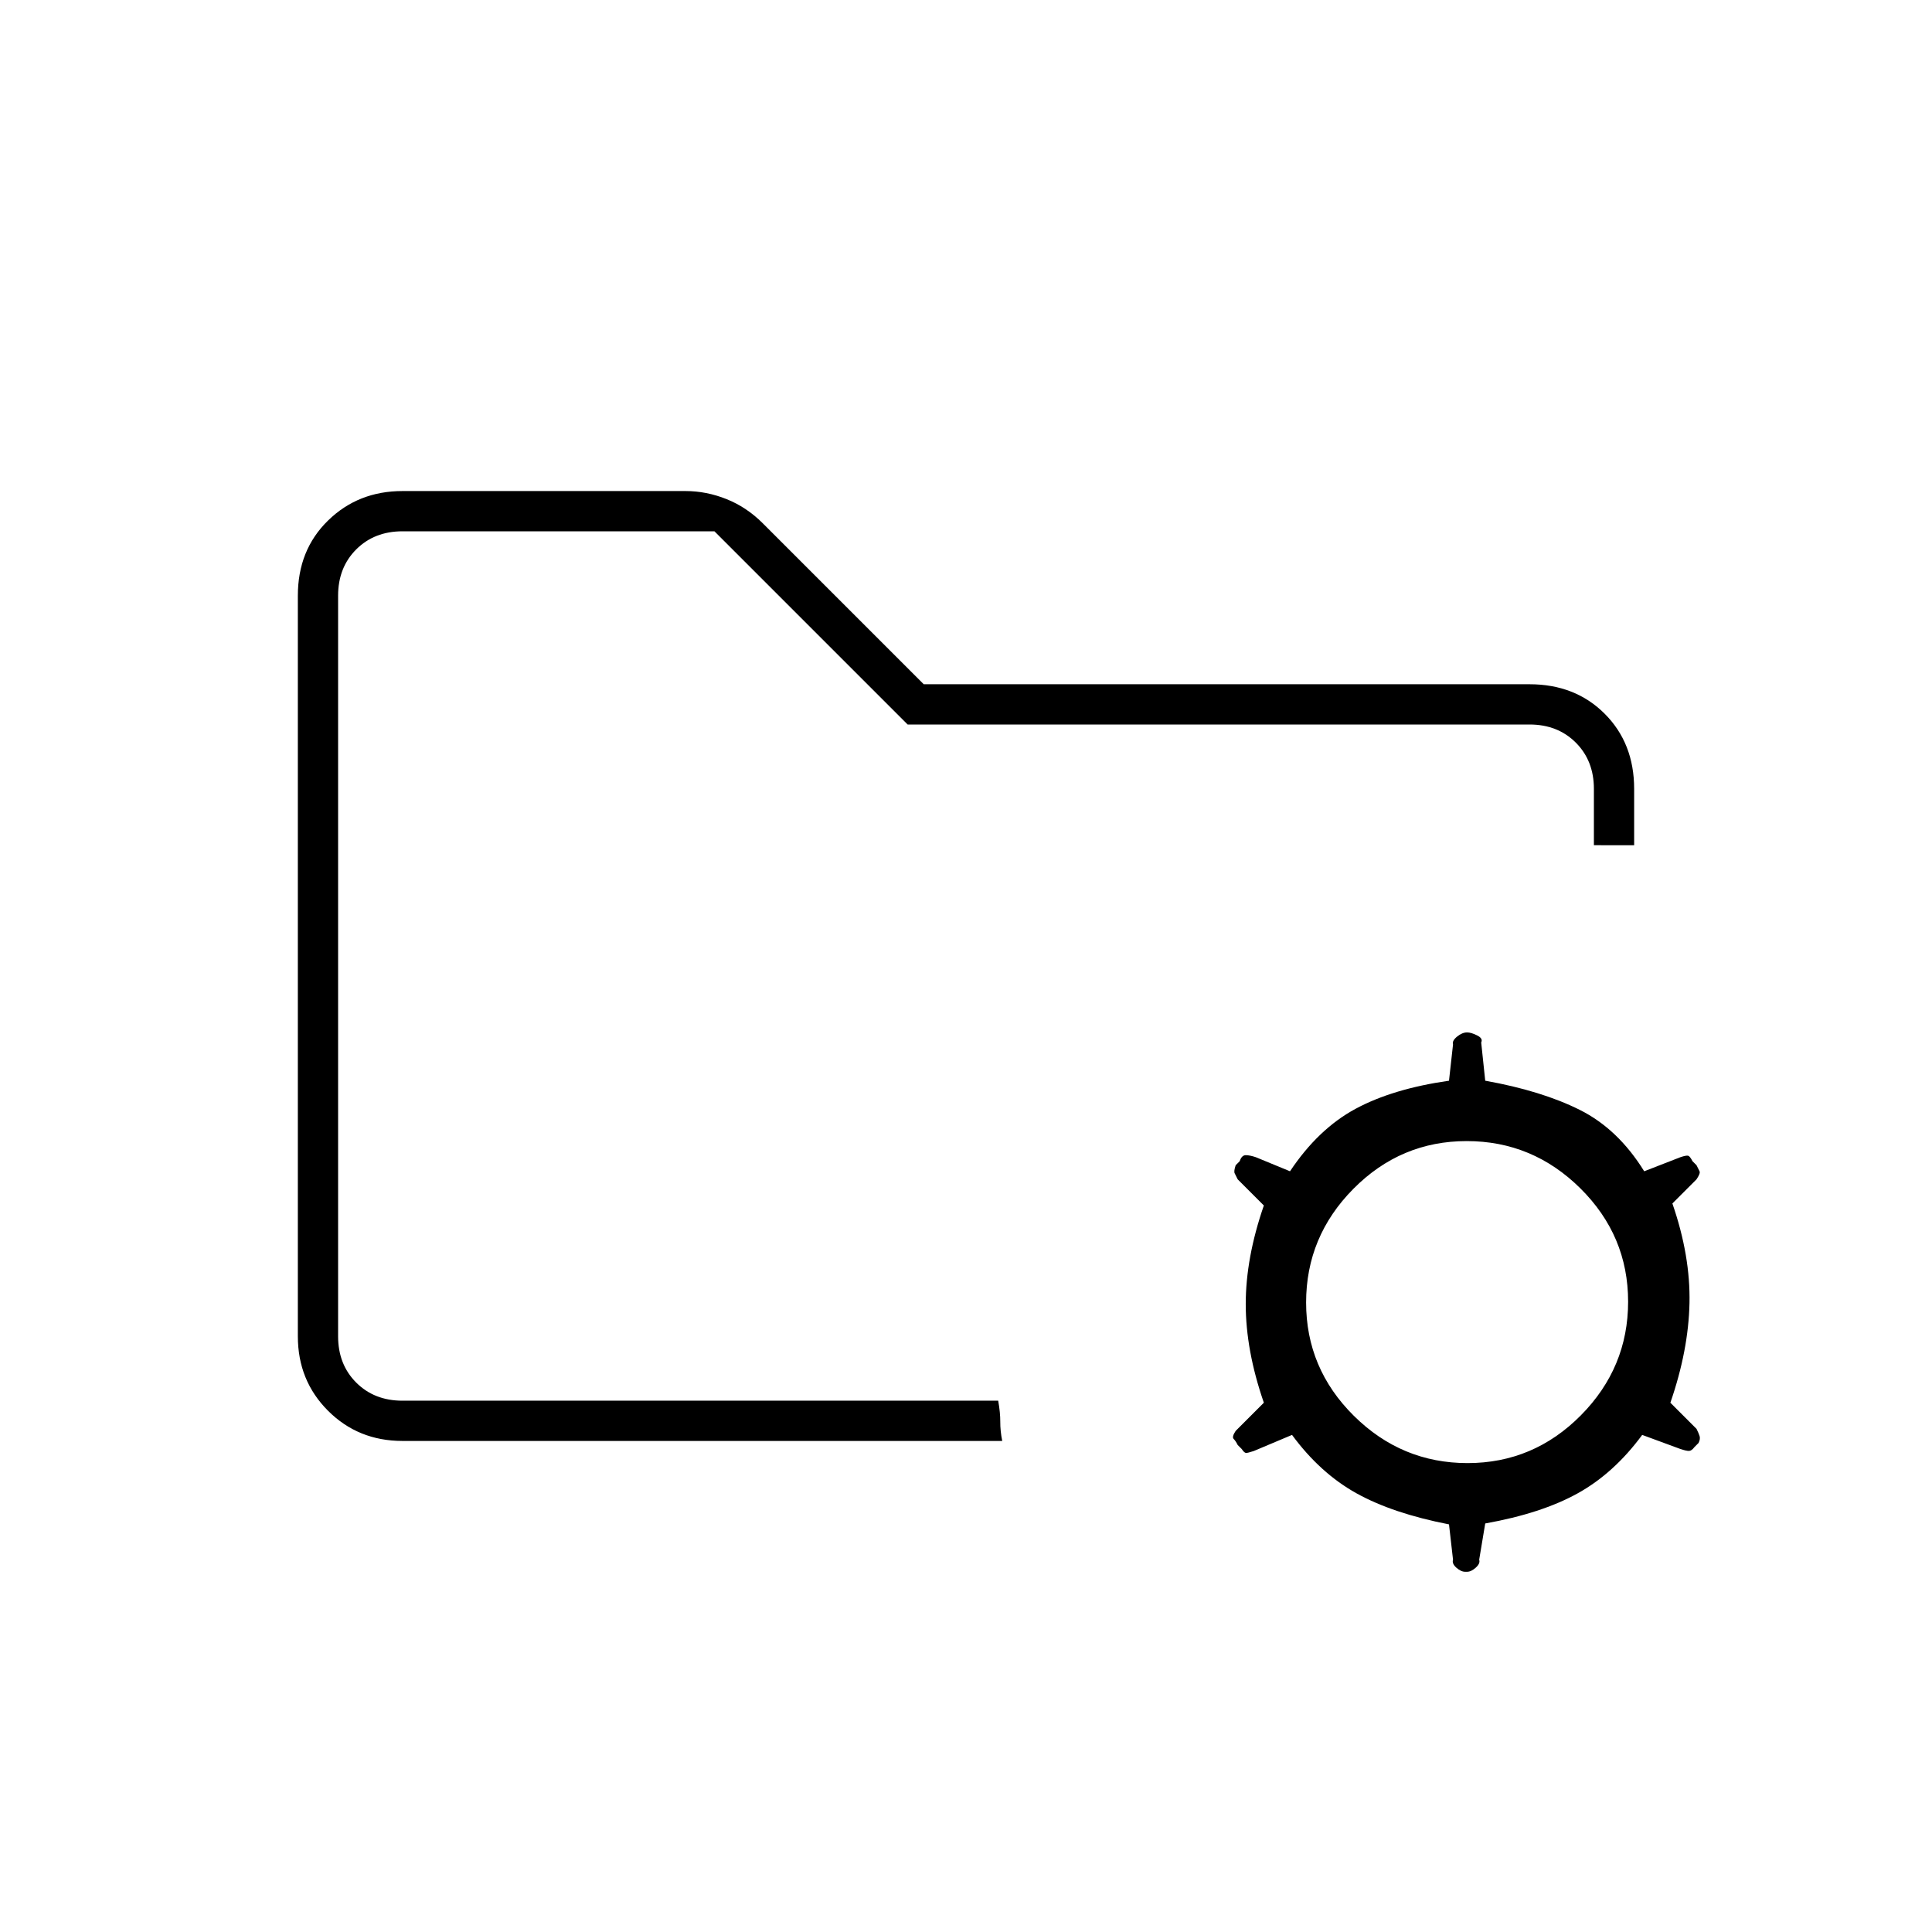 <svg xmlns="http://www.w3.org/2000/svg" height="20" viewBox="0 -960 960 960" width="20"><path d="M729.212-233Q762-233 785.5-256.712q23.5-23.713 23.5-56.5Q809-346 785.288-369.5q-23.713-23.5-56.5-23.5Q696-393 672.5-369.288q-23.5 23.713-23.5 56.5Q649-280 672.712-256.5q23.713 23.5 56.5 23.5ZM728-179q-2.053 0-4.342-2.031-2.29-2.031-1.658-3.969l-2-17.545Q692-208 674-218t-32-29l-19 8q-3 1-3.875.952-.875-.047-2.125-1.952l-2-2q-1-2-2-3t1-4l14-14q-9-26-9-49t9-49l-13-13-1.5-3q-.5-1 .5-4l2-2q1-3 3-3t5 1l17 7q14-21 32.5-31t46.5-14l2-18q-.553-1.839 2.013-3.919Q726.579-447 729-447q2 0 5 1.5t2 3.5l2 19q28 5 47 14.5t32 30.5l18-7q3-1 3.875-.714.875.285 2.125 2.714l2 2 1.5 3q.5 1-1.5 4l-12 12q9 26 8.5 49.5T830-263l13 13q1 2 1.5 3.5t-.5 3.5l-2 2q-1.419 1.905-2.71 1.952Q838-239 835-240l-19-7q-14 19-32 29t-46 15l-3 18q.632 1.839-1.658 3.919Q731.053-179 729-179h-1Zm-560-85v-432 156-12 288Zm32 20q-22 0-37-15t-15-37v-368q0-22.7 15-37.35Q178-716 200-716h140.643q10.349 0 20.353 4Q371-708 379-700l80 80h301q22.7 0 37.35 14.65Q812-590.7 812-568v28h-10q-4 0-10-.03V-568q0-14-9-23t-23-9H451l-96-96H200q-14 0-23 9t-9 23v368q0 14 9 23t23 9h296q1.062 5.934 1.031 10.467Q497-249 498-244H200Z"/></svg>